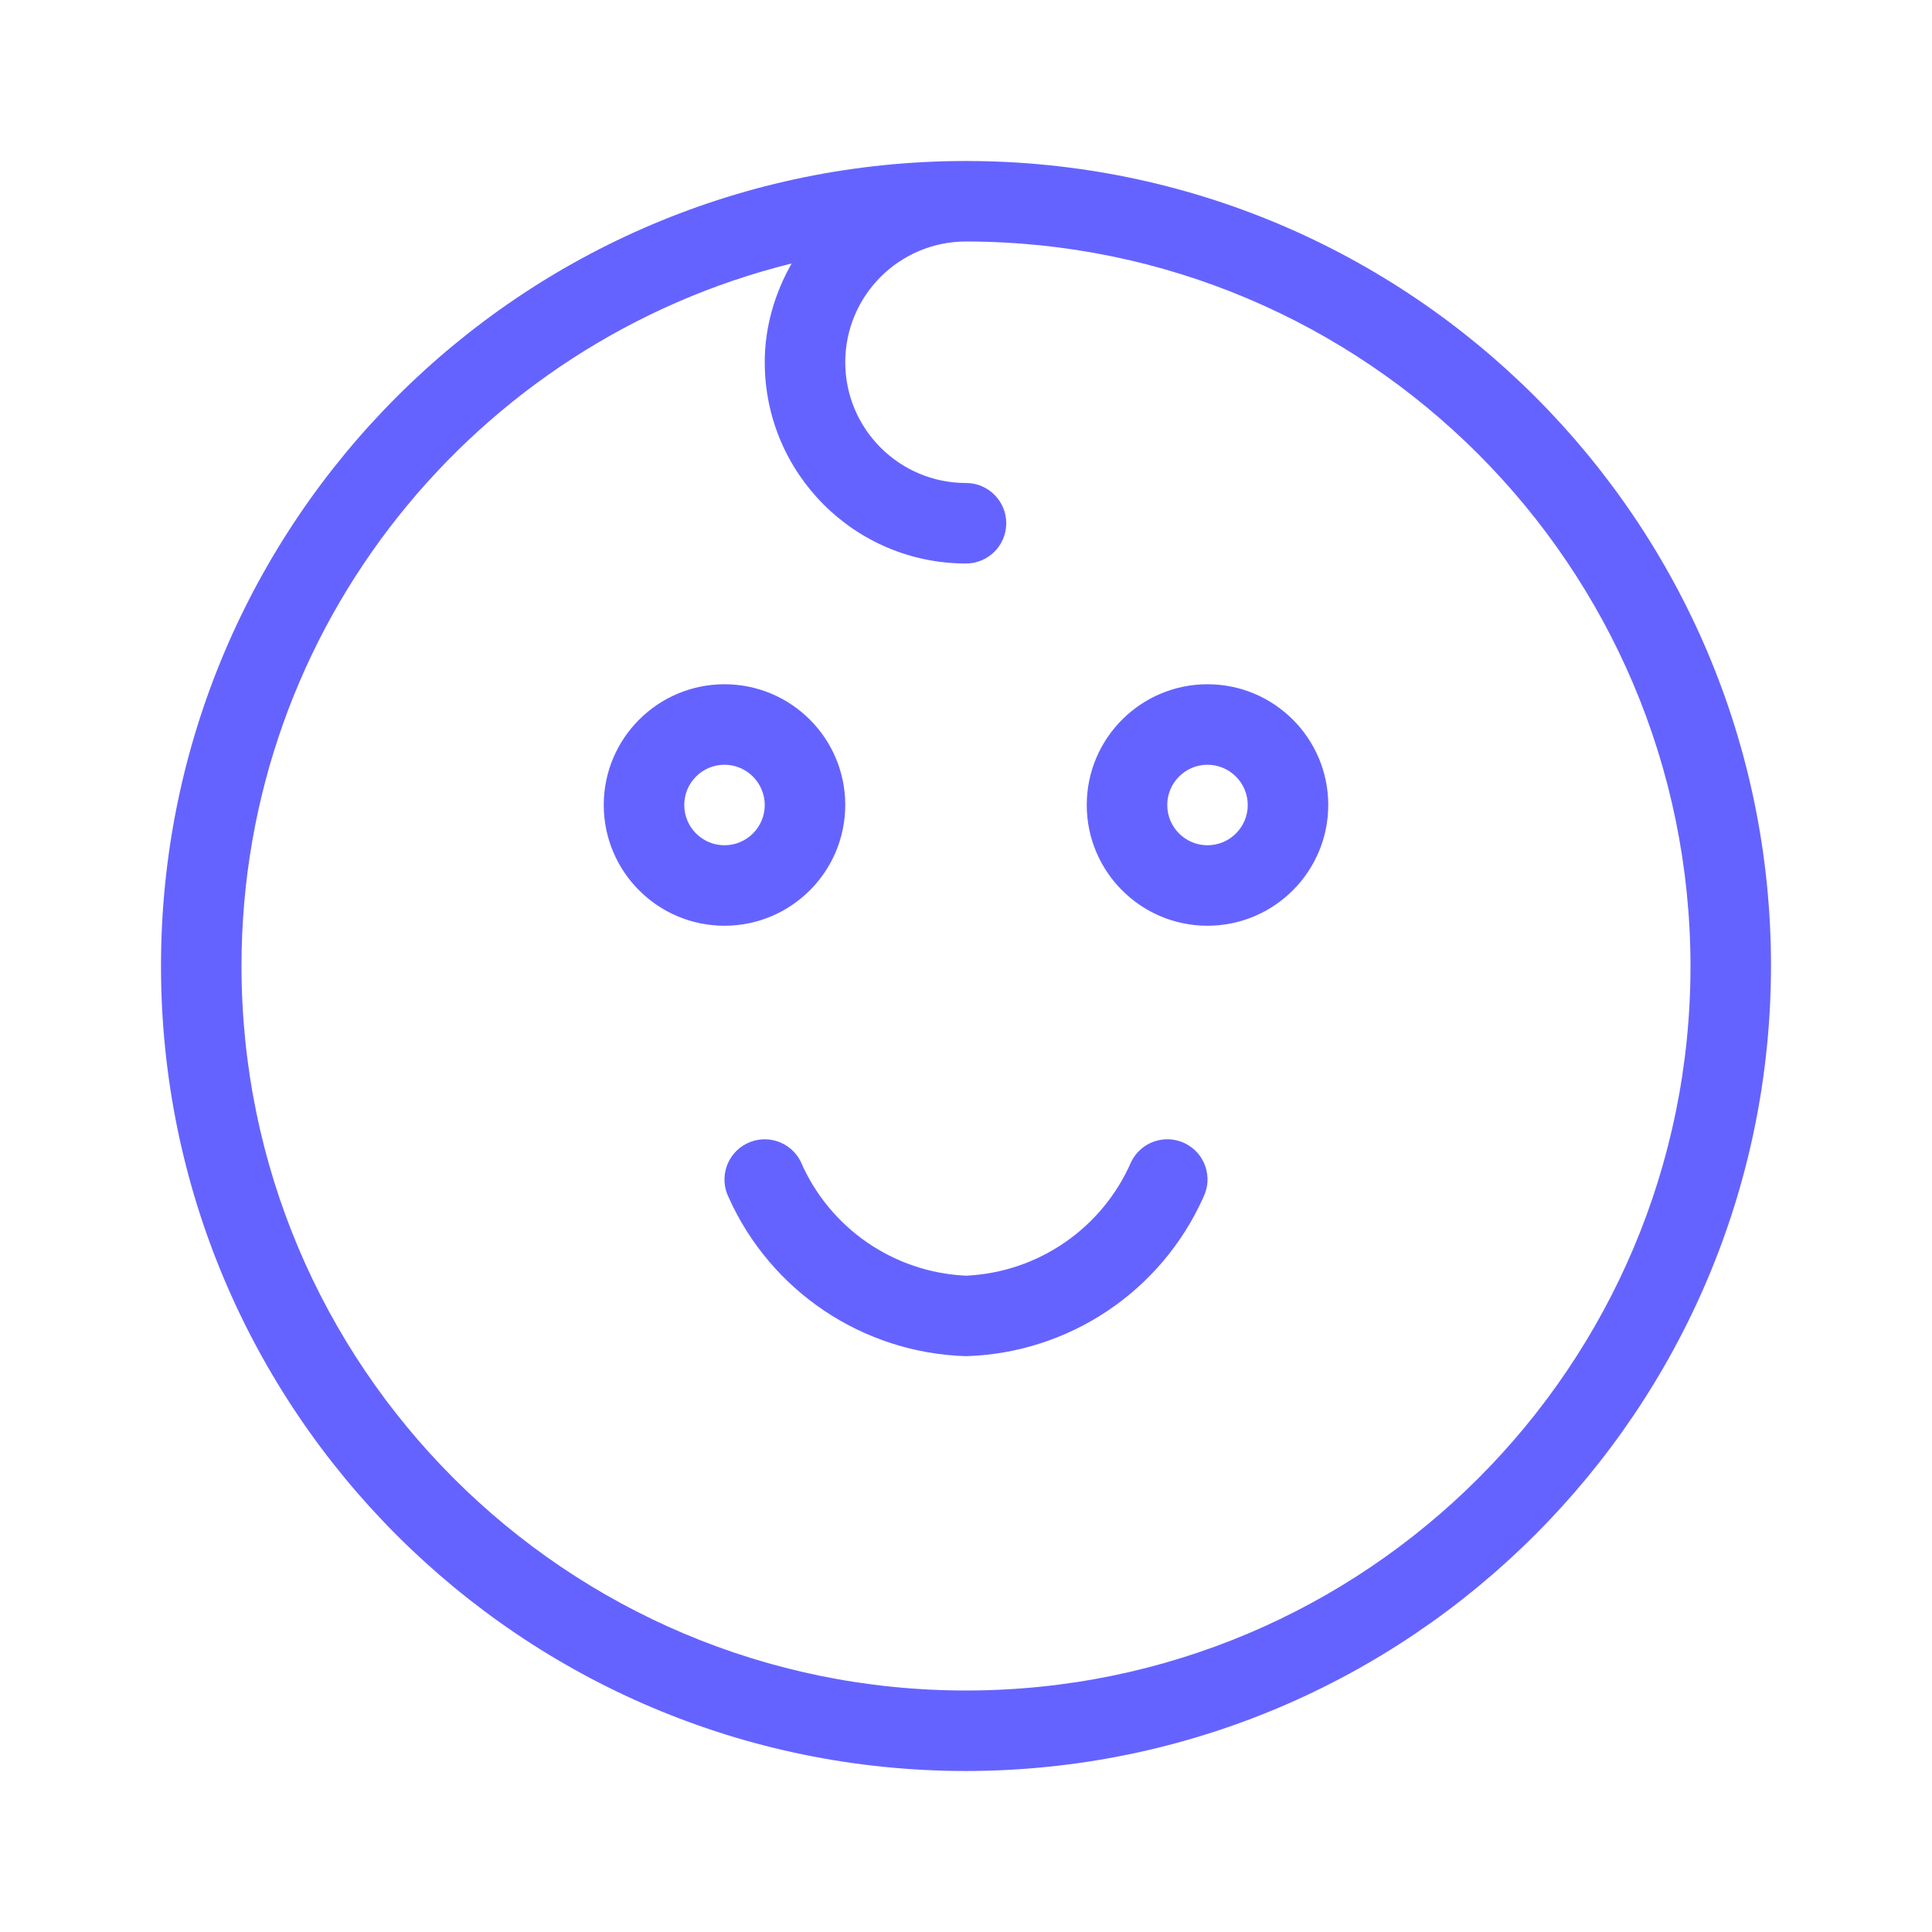 <svg xmlns="http://www.w3.org/2000/svg" enable-background="new 0 0 24 24" viewBox="0 0 24 24"><path fill="#6563ff" d="M10.5,10c0-0.828-0.672-1.5-1.5-1.5S7.5,9.172,7.5,10s0.672,1.5,1.5,1.5C9.828,11.499,10.499,10.828,10.5,10z M9,10.5c-0.276,0-0.5-0.224-0.5-0.5S8.724,9.5,9,9.5C9.276,9.501,9.499,9.724,9.5,10C9.5,10.276,9.276,10.5,9,10.5z M15,8.5c-0.828,0-1.5,0.672-1.5,1.5s0.672,1.5,1.5,1.5c0.828-0.001,1.499-0.672,1.5-1.5C16.5,9.172,15.828,8.5,15,8.5z M15,10.5c-0.276,0-0.5-0.224-0.5-0.5s0.224-0.5,0.5-0.5c0.276,0.001,0.499,0.224,0.5,0.5C15.5,10.276,15.276,10.5,15,10.5z M12,2C6.477,2,2,6.477,2,12s4.477,10,10,10c5.52-0.006,9.994-4.48,10-10C22,6.477,17.523,2,12,2z M12,21c-4.971,0-9-4.029-9-9c0-4.222,2.912-7.756,6.834-8.727C9.628,3.637,9.5,4.052,9.5,4.5C9.5,5.881,10.619,7,12,7c0.276,0,0.5-0.224,0.5-0.5S12.276,6,12,6c-0.828,0-1.5-0.672-1.5-1.5S11.172,3,12,3c4.968,0.005,8.995,4.032,9,9C21,16.971,16.971,21,12,21z M14.72,14.203c-0.248-0.121-0.547-0.018-0.668,0.23C13.694,15.257,12.898,15.806,12,15.847c-0.898-0.041-1.694-0.59-2.052-1.414c-0-0.001-0.001-0.002-0.001-0.003c-0.123-0.247-0.423-0.348-0.67-0.225s-0.348,0.423-0.225,0.67C9.575,16.042,10.72,16.808,12,16.847c1.28-0.038,2.425-0.805,2.948-1.973c0-0.001,0.001-0.002,0.001-0.003C15.071,14.623,14.968,14.324,14.72,14.203z"/></svg>
